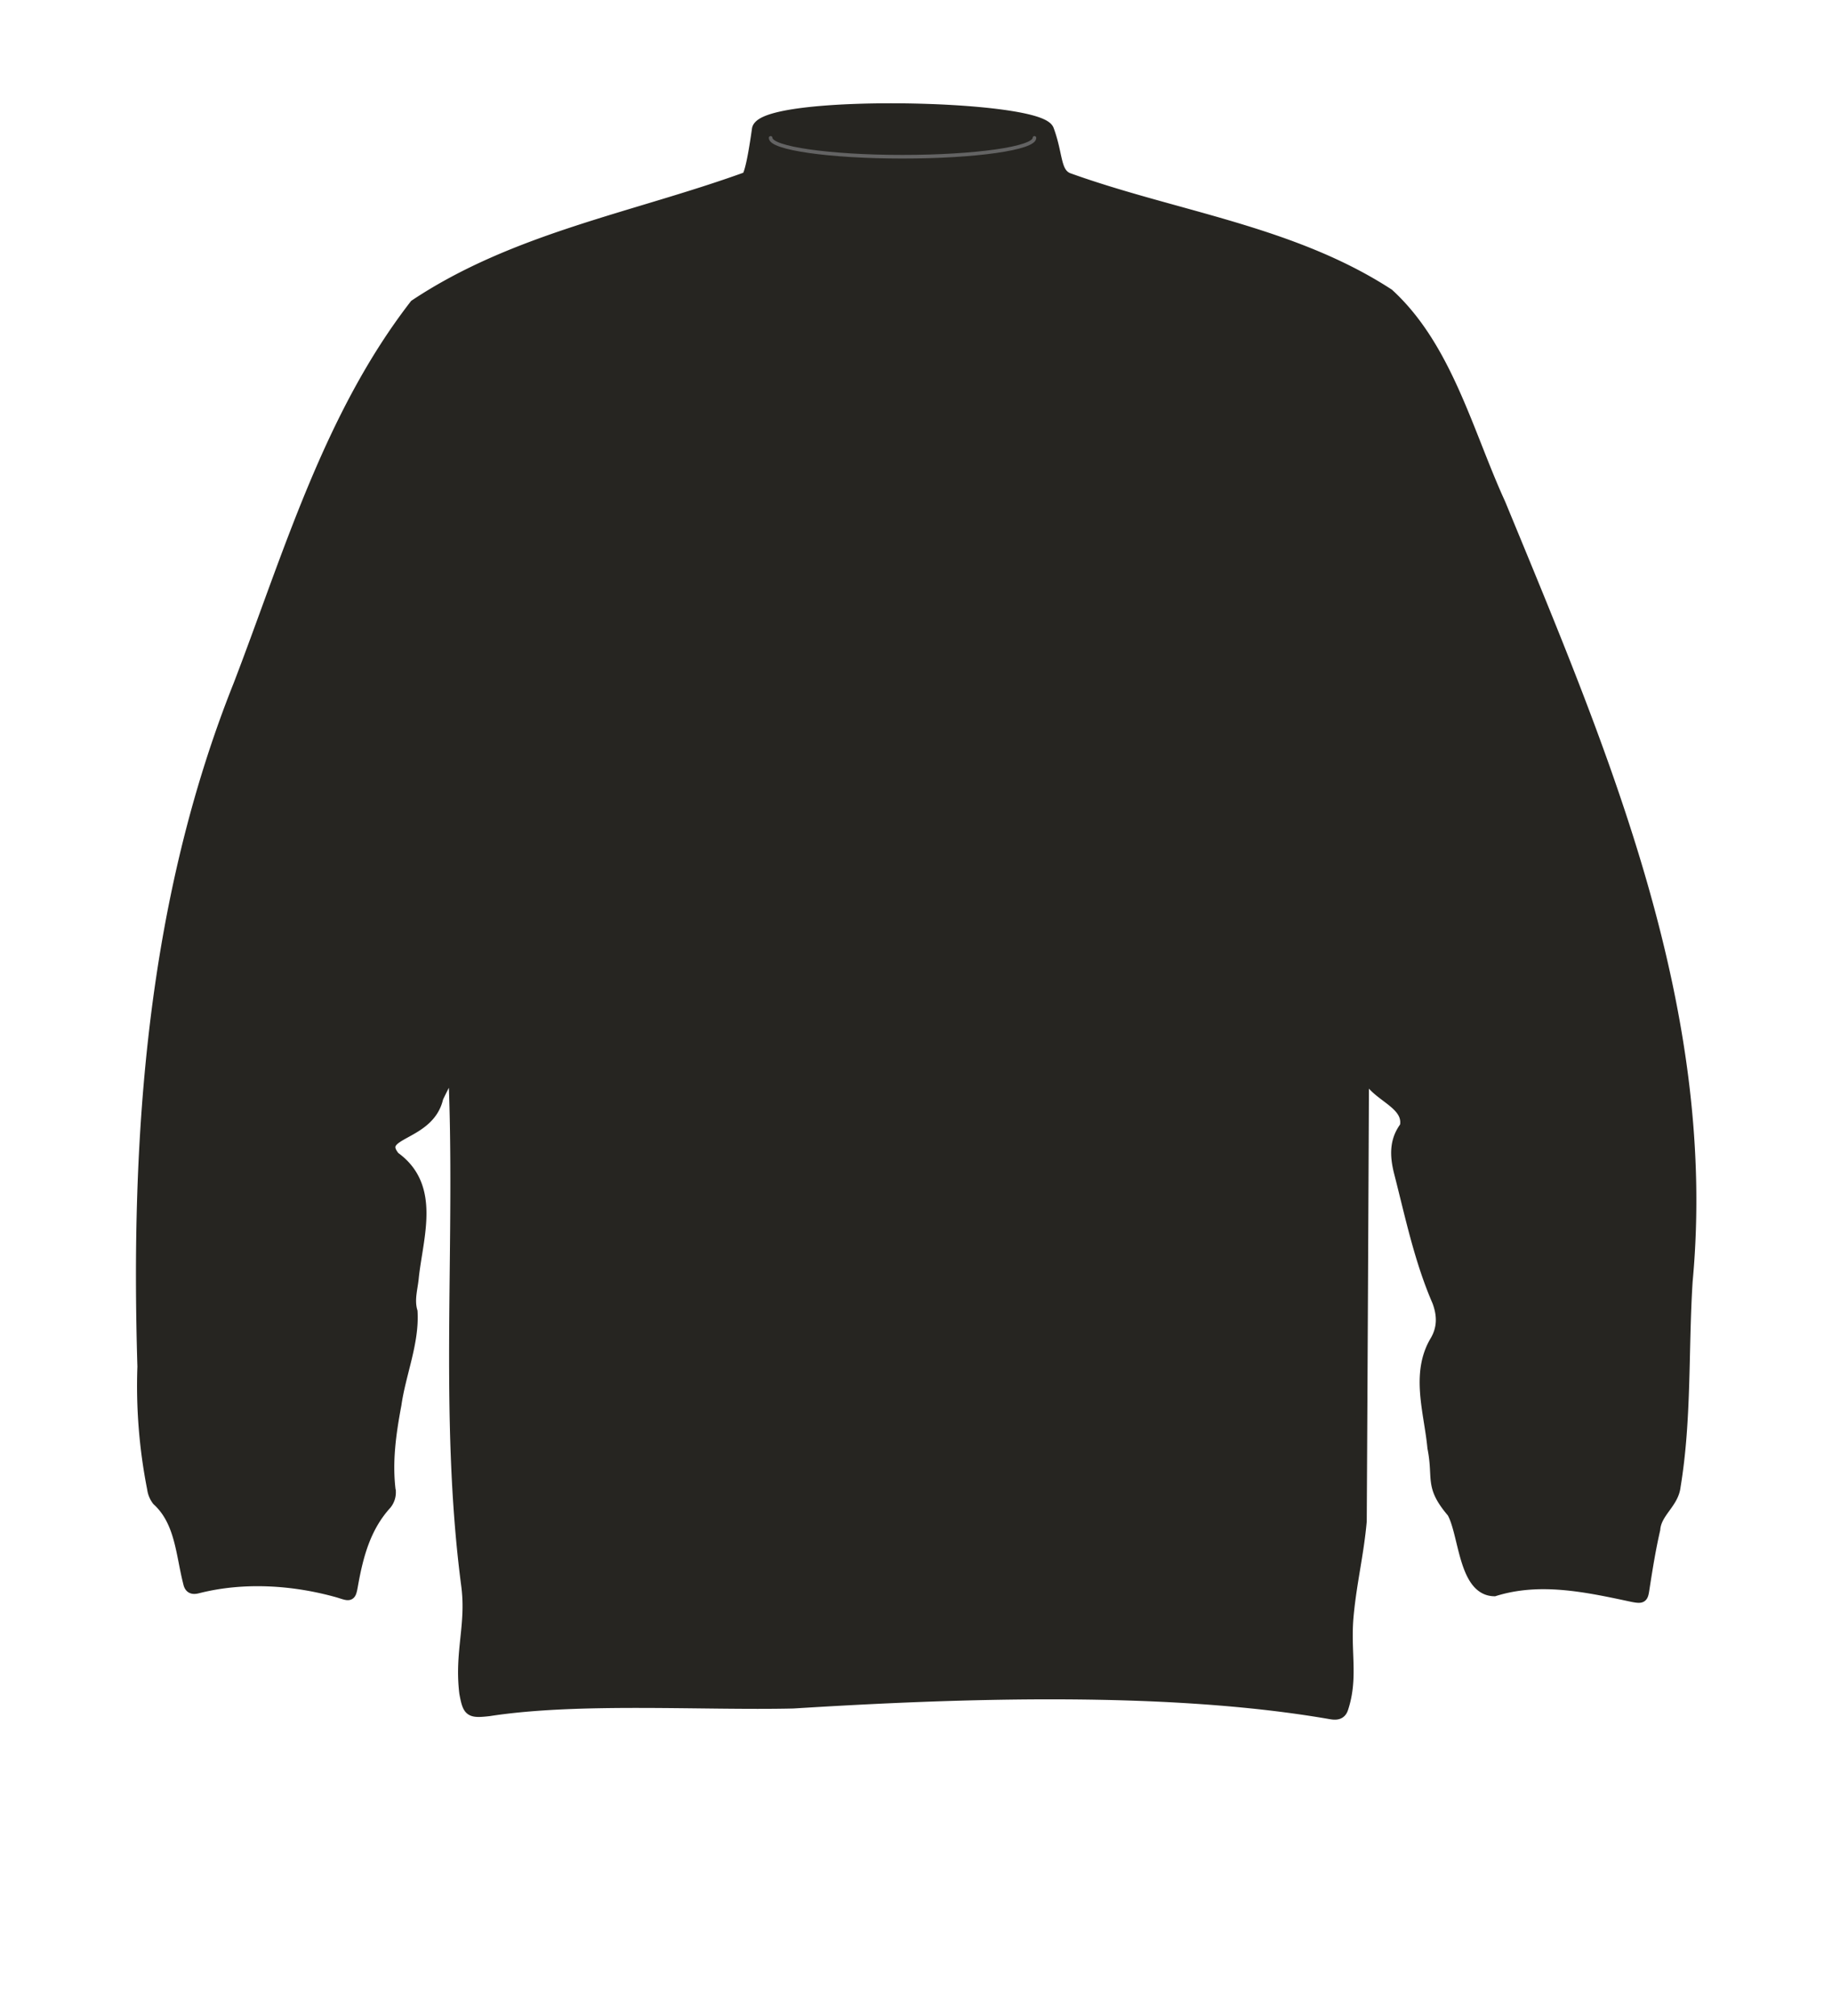 <svg xmlns="http://www.w3.org/2000/svg" width="500" height="550" viewBox="0 0 500 550"><path d="M372.14 291.56q-.27 61.72-.62 123.46c-.81 9-2.68 16.41-3.55 25.44-1 10.07 1.34 17.05-1.5 25.64-.59 1.76-2 1.66-3.35 1.43-44.59-7.74-101.66-5.72-146.65-2.92-24.6.57-58.62-1.68-83 2.09-5.23.59-5.68.27-6.62-4.83-1.35-11.25 1.94-18.53.53-29.31-6.15-46.81-1.39-94.37-3.6-141.53-1.42 2.83-2.94 5.6-4.29 8.46-2.37 10.68-17.5 9.3-11.81 16.18 11.11 7.95 6.41 21.38 5.15 32.56-.25 3.15-1.35 6.27-.37 9.58.51 8.44-3.19 16.94-4.38 25.31-1.5 8-2.61 15.83-1.54 23.93a5.1 5.1 0 01-1.13 3.3c-5.71 6.28-7.75 14-9.19 22.06-.57 3.18-.61 3-3.74 2-12.38-3.52-26.09-4.38-38.6-1.18-1.39.34-2.11 0-2.41-1.47-2-7.76-2.18-16.67-8.49-22.43a6.62 6.62 0 01-1.33-3.21A144.54 144.54 0 0139 372.86c-1.91-63 2.6-126.93 26.19-186 13.61-35.43 24.56-73.32 48.07-103.67 27.32-18.2 60-23.76 90.46-34.78.8-.26 1.86-5 3-13.13s76.85-6.81 79.43.13 1.71 11.69 5.38 13.23c29.12 10.49 61 14.41 87.44 31.58 15.94 14.59 21.63 38 30.45 57.21 27.81 67.48 58 137.39 51.05 212.08-1.19 18.65-.23 37.45-3.28 55.95-.49 4.66-5.21 7.1-5.56 11.78-1.22 5.28-2.08 10.65-2.91 16-.4 2.6-.41 2.83-3.08 2.33-12.48-2.66-25.26-5.49-37.8-1.58-8.34-.15-8.13-15.56-11.44-21.4-6.28-7.37-3.61-9-5.33-17.64-.9-9.7-4.68-20.27.79-29.26 2-3.53 1.86-7.05.51-10.66-4.9-11.28-7.4-23.41-10.45-35.29-1.07-4.3-1.31-8.49 1.61-12.34 1.51-7.23-10.43-8.68-10.93-15.92z" fill="#262521" stroke="#262521" stroke-miterlimit="10" stroke-width="3"/><path d="M282.33 37.62c0 2.84-16.11 5.14-36 5.14s-36-2.3-36-5.14" fill="none" stroke="#636363" stroke-linecap="round" stroke-linejoin="round" stroke-width=".99"/></svg>